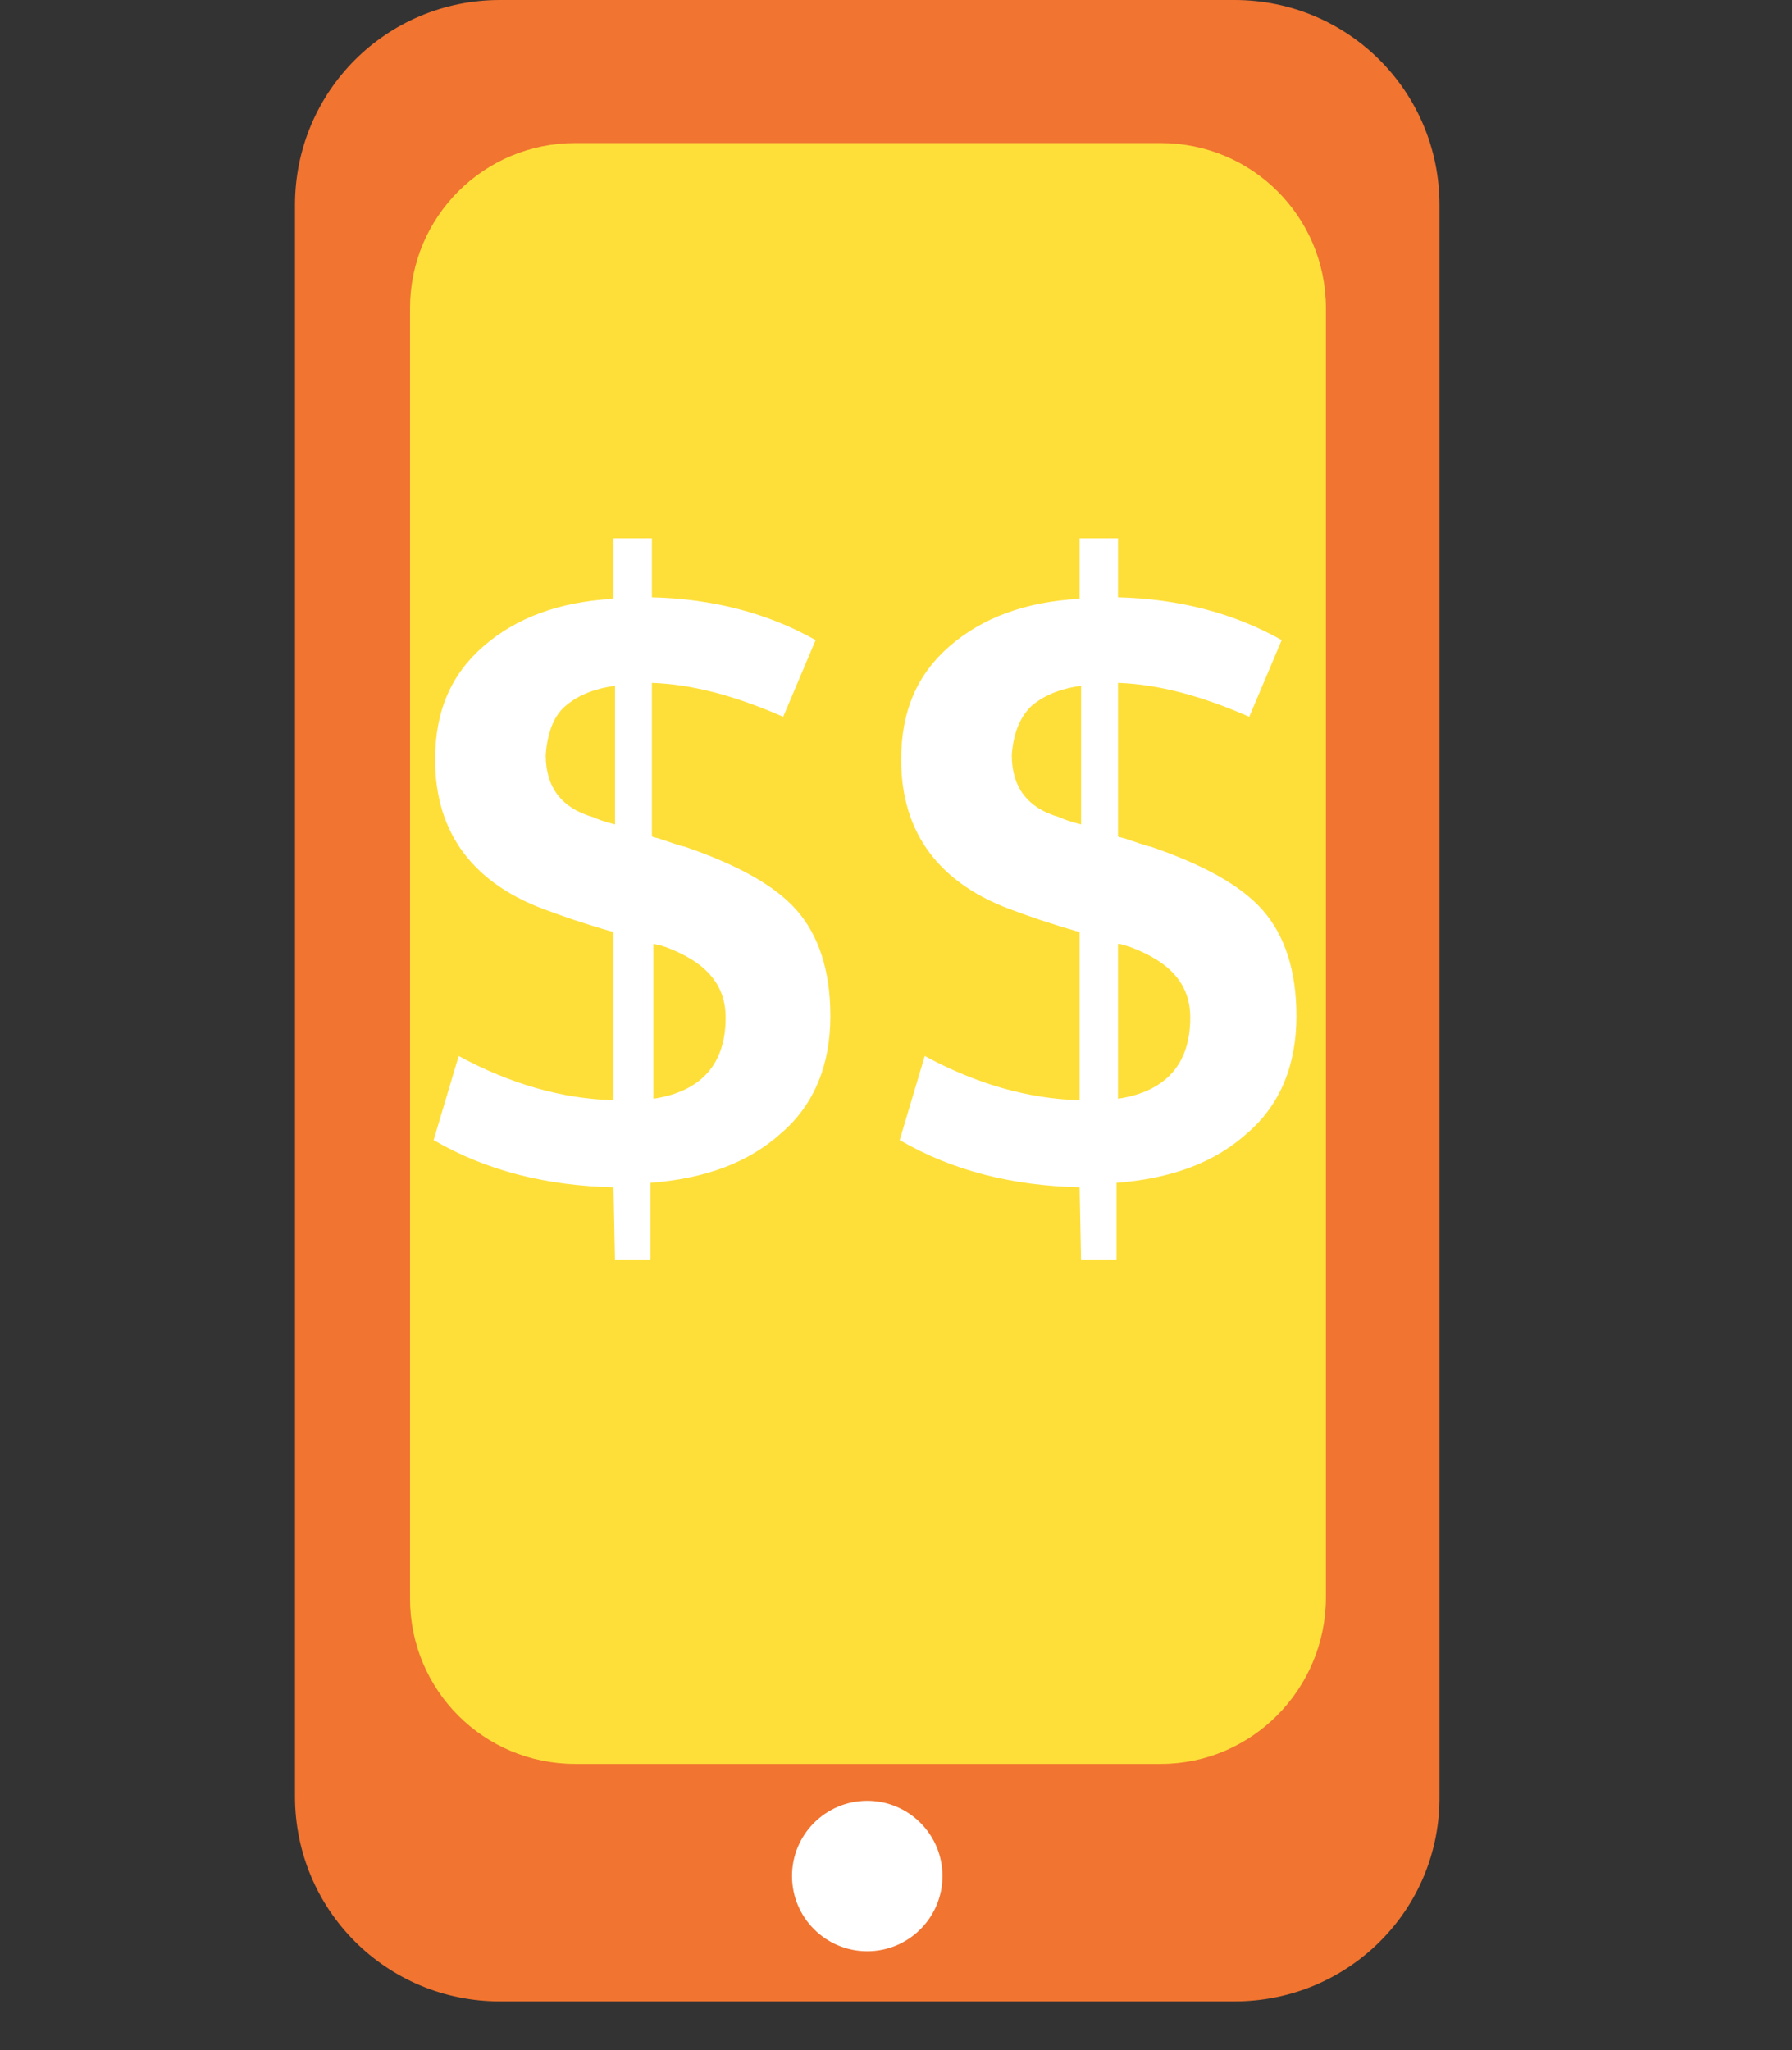 <svg xmlns="http://www.w3.org/2000/svg" width="121.5" height="139" viewBox="0 0 121.5 139"><rect x="0" y="0" width="121.5" height="139" fill="#333333" stroke="none"/><style type="text/css">.st0{display:none;} .st1{display:inline;fill:#F17430;} .st2{display:inline;fill:#FEDF3A;} .st3{display:inline;fill:none;stroke:#F17430;stroke-width:4;stroke-miterlimit:10;} .st4{display:inline;fill:#FFFFFF;} .st5{display:inline;} .st6{fill:#F17430;} .st7{fill:#FFFFFF;} .st8{fill:#FEDF3A;} .st9{display:inline;fill:#FFFFFF;stroke:#FFFFFF;stroke-width:4;stroke-miterlimit:10;} .st10{display:inline;fill:none;stroke:#F17430;stroke-width:8;stroke-miterlimit:10;} .st11{display:inline;fill:none;stroke:#F17430;stroke-width:3;stroke-miterlimit:10;}</style><g id="Feature__x23_6_-_Calendar_Icon" class="st0"><path class="st1" d="M102.9 134.8h-84.5c-6.9 0-12.6-5.6-12.6-12.6v-95.6c0-6.9 5.6-12.6 12.6-12.6h84.6c6.9 0 12.6 5.6 12.6 12.6v95.6c-.1 7-5.7 12.6-12.7 12.6z"/><path class="st2" d="M98.5 125.5h-75.7c-4.8 0-8.8-3.9-8.8-8.8v-51.5c0-4.8 3.9-8.8 8.8-8.8h75.8c4.8 0 8.8 3.9 8.8 8.8v51.5c-.1 4.9-4 8.8-8.9 8.8z"/><path class="st3" d="M85 56.5v69M61 56.5v69M37 56.5v69M14 103.5h96M14 80.5h96"/><path class="st4" d="M101.7 47.8h-83.4c-2.8 0-5-2.2-5-5v-12.3c0-2.8 2.2-5 5-5h83.3c2.8 0 5 2.2 5 5v12.4c.1 2.7-2.2 4.9-4.9 4.9z"/><g class="st5"><path class="st6" d="M83.4 38c-3 0-5.5-2.5-5.5-5.6l.2-25c0-3 2.5-5.5 5.5-5.5h3c3 0 5.5 2.5 5.5 5.6l-.2 25c0 3-2.5 5.5-5.5 5.5h-3z"/><path class="st7" d="M83.6 4h3c1.9 0 3.5 1.6 3.5 3.5l-.2 25c0 1.9-1.6 3.5-3.5 3.5h-2.9c-1.9 0-3.5-1.6-3.5-3.5l.2-25c-.1-1.9 1.5-3.5 3.4-3.5m0-4c-4.1 0-7.5 3.4-7.5 7.5l-.2 25c0 2 .8 3.9 2.2 5.3 1.4 1.4 3.3 2.2 5.3 2.2h2.9c4.2 0 7.5-3.4 7.6-7.5l.2-25c0-2-.8-3.9-2.2-5.3-1.4-1.4-3.3-2.2-5.3-2.2h-3z"/></g><g class="st5"><path class="st6" d="M59.4 38c-3 0-5.5-2.5-5.5-5.6l.2-25c0-3 2.5-5.5 5.5-5.5h3c3 0 5.5 2.5 5.5 5.6l-.2 25c0 3-2.5 5.5-5.5 5.5h-3z"/><path class="st7" d="M59.6 4h3c1.9 0 3.5 1.6 3.5 3.5l-.2 25c0 1.9-1.6 3.5-3.5 3.5h-2.9c-1.9 0-3.5-1.6-3.5-3.5l.2-25c-.1-1.9 1.5-3.5 3.4-3.5m0-4c-4.1 0-7.5 3.4-7.5 7.5l-.2 25c0 2 .8 3.9 2.2 5.3 1.4 1.4 3.3 2.2 5.3 2.2h2.9c4.2 0 7.5-3.4 7.6-7.5l.2-25c0-2-.8-3.9-2.2-5.3-1.4-1.4-3.3-2.2-5.3-2.2h-3z"/></g><g class="st5"><path class="st6" d="M35.4 38c-3 0-5.5-2.5-5.5-5.6l.2-25c0-3 2.5-5.5 5.5-5.5h3c3 0 5.5 2.5 5.5 5.6l-.2 25c0 3-2.5 5.5-5.5 5.5h-3z"/><path class="st7" d="M35.6 4h3c1.9 0 3.5 1.6 3.5 3.5l-.2 25c0 1.9-1.6 3.5-3.5 3.5h-2.9c-1.9 0-3.5-1.6-3.5-3.5l.2-25c-.1-1.9 1.5-3.5 3.4-3.5m0-4c-4.1 0-7.5 3.4-7.5 7.5l-.2 25c0 2 .8 3.9 2.2 5.3 1.4 1.4 3.3 2.2 5.3 2.2h2.9c4.2 0 7.5-3.4 7.6-7.5l.2-25c0-2-.8-3.9-2.2-5.3-1.4-1.4-3.3-2.2-5.3-2.2h-3z"/></g></g><g id="Feature__x23_5_-_Pen_Icon" class="st0"><path class="st8" d="M55.8 118.2s0 .2-.1.7c-.1.4-.2 1.1-.5 1.9-.3.8-.7 1.7-1.3 2.8-.6 1-1.5 2.2-2.7 3.2-1.2 1.1-2.8 2.1-4.9 2.6-2 .6-4.4.6-6.6 0-2.2-.5-4.2-1.6-5.9-2.8 0 0 .3.2.1.1h-.1l-.1-.1-.3-.2-.4-.4-.3-.2-.2-.1c-.1 0-.2-.1-.3-.2l-.7-.3-.8-.3c-1.1-.4-2.2-.6-3.4-.7-1.2-.1-2.4-.1-3.7.1-1.3.2-2.6.5-3.8.8-1.3.3-2.5.8-3.7 1.2-2.3.8-4.4 1.7-5.8 2.3-1.5.6-2.4 1-2.4 1s.1-.2.2-.7c.2-.4.4-1 .8-1.8.7-1.5 2-3.5 3.9-5.6 2-2.1 4.7-4.3 8.4-5.7 1.8-.7 3.9-1.2 6.2-1.3 2.2-.1 4.6.3 6.8 1.1.5.2 1.1.4 1.6.7.5.2 1 .5 1.6.8l.8.5.4.3.3.2 1.2.9.7.6.7.6 1.4.9c.9.5 1.7.8 2.7.9.9.1 2 .1 3-.2 1-.2 2-.6 2.9-1 .9-.4 1.7-.9 2.4-1.2.7-.4 1.2-.7 1.6-1 .1-.3.3-.4.3-.4z"/><path class="st6" d="M57.8 117.9c-1.7 1.4-3.2.7-3.2-1.5l-.4-17c0-2.2.7-5.6 1.6-7.6l41.7-89.4c.9-2 3.3-2.9 5.3-1.9l12.8 6c2 .9 2.9 3.3 1.9 5.3l-41.8 89.6c-.9 2-3.1 4.7-4.8 6.1l-13.1 10.4z"/><path class="st9" d="M89.2 19.7l21.7 10.2M91.9 12.8l20.9 9.8M56.7 88.7l20.9 9.8"/></g><g id="Feature__x23_4_-_Points_Icon" class="st0"><path class="st10" d="M75.3 75.6h-29.6c-7.1 0-12.9-5.8-12.9-12.9v-39.3c0-7.1 5.8-12.9 12.9-12.9h29.6c7.1 0 12.9 5.8 12.9 12.9v39.4c-.1 7-5.8 12.8-12.9 12.8z"/><g class="st5"><path class="st6" d="M26.4 125.4c-5.9 0-10.9-4.3-11.7-10.1l-8-53.5c-.5-3.4.5-6.9 2.7-9.5 2.3-2.6 5.5-4.1 9-4.1h85c3.5 0 6.7 1.5 9 4.1 2.3 2.6 3.3 6.1 2.8 9.5l-7.8 53.5c-.8 5.8-5.9 10.2-11.8 10.2h-69.2z"/><path class="st7" d="M103.4 51.1c5.4 0 9.6 4.8 8.8 10.2l-7.8 53.5c-.6 4.4-4.4 7.6-8.8 7.6h-69.2c-4.4 0-8.1-3.2-8.8-7.6l-8-53.5c-.8-5.4 3.4-10.2 8.8-10.2h85m0-6h-85c-4.3 0-8.4 1.9-11.3 5.2-2.9 3.2-4.1 7.6-3.5 11.9l8 53.5c1.1 7.3 7.3 12.7 14.7 12.7h69.2c7.3 0 13.7-5.5 14.7-12.7l7.8-53.5c.6-4.3-.6-8.6-3.5-11.9-2.7-3.3-6.8-5.2-11.1-5.2z"/></g><path class="st2" d="M91.9 116.5h-62.7c-4 0-7.2-3.2-7.2-7.2l-5.3-44.4c0-4 3.2-7.2 7.2-7.2h73.5c4 0 7.2 3.2 7.2 7.2l-5.5 44.4c0 4-3.2 7.2-7.2 7.2z"/><path class="st11" d="M80.5 54.5v62M60.5 55.5v61M100.5 54.5v62M41.5 56.5v60M22.5 56.5v60M18 98h83M17 79h88"/></g><g id="Feature__x23_3_-_E-Wallet_Icon"><path class="st6" d="M83.7 135.7h-49.8c-7.7 0-13.9-6.2-13.9-13.9v-107.9c0-7.7 6.2-13.9 13.9-13.9h49.8c7.7 0 13.9 6.2 13.9 13.9v107.8c.1 7.8-6.2 14-13.9 14z"/><path class="st8" d="M78.7 119.6h-39.7c-6.2 0-11.2-5-11.2-11.2v-87.5c0-6.2 5-11.2 11.2-11.2h39.7c6.2 0 11.2 5 11.2 11.2v87.4c0 6.2-5 11.3-11.2 11.3z"/><circle class="st7" cx="58.8" cy="127.2" r="5.1"/><path class="st7" d="M41.7 85.6l-.1-5.1c-4.5-.1-8.6-1.1-12.2-3.2l1.7-5.7c3.5 1.9 7 2.9 10.5 3v-11.4c-2.1-.6-3.5-1.1-4.3-1.4-5.2-1.8-7.8-5.3-7.8-10.3 0-3.3 1.1-5.8 3.3-7.7 2.2-1.9 5.1-3 8.8-3.2v-4.1h2.6v4c4.2.1 7.9 1.1 11.1 2.9l-2.2 5.2c-3.2-1.4-6.1-2.2-8.9-2.3v10.4c.1.1.4.1.6.2l.9.3c.3.1.6.2.7.2 3.5 1.2 6.1 2.6 7.6 4.3 1.5 1.7 2.3 4.1 2.3 7.2 0 3.3-1.1 6-3.3 7.9-2.2 2-5.1 3.1-8.9 3.4v5.2h-2.4zm0-29.7v-9.4c-1.5.2-2.6.7-3.4 1.4s-1.2 1.9-1.3 3.3c0 2.2 1.1 3.6 3.2 4.2.2.1.7.3 1.5.5zm2.6 18.6c3.3-.5 4.9-2.4 4.9-5.5 0-2.3-1.4-3.8-4.1-4.8-.1 0-.2-.1-.4-.1-.3-.1-.4-.1-.4-.1v10.5zM73.3 85.6l-.1-5.1c-4.5-.1-8.6-1.1-12.2-3.2l1.7-5.7c3.5 1.9 7 2.9 10.5 3v-11.4c-2.1-.6-3.5-1.1-4.3-1.4-5.2-1.8-7.8-5.3-7.8-10.3 0-3.3 1.1-5.8 3.3-7.7 2.2-1.9 5.1-3 8.8-3.2v-4.1h2.6v4c4.2.1 7.9 1.1 11.1 2.9l-2.2 5.2c-3.2-1.4-6.1-2.2-8.9-2.3v10.4c.1.1.4.1.6.2l.9.3c.3.1.6.2.7.2 3.5 1.2 6.1 2.6 7.6 4.3 1.5 1.7 2.3 4.1 2.3 7.2 0 3.3-1.1 6-3.3 7.9-2.2 2-5.1 3.1-8.9 3.4v5.2h-2.4zm0-29.7v-9.4c-1.5.2-2.6.7-3.4 1.4-.8.8-1.2 1.9-1.3 3.3 0 2.2 1.1 3.6 3.2 4.2.2.1.7.3 1.5.5zm2.5 18.6c3.3-.5 4.9-2.4 4.9-5.5 0-2.3-1.4-3.8-4.1-4.8-.1 0-.2-.1-.4-.1-.2-.1-.3-.1-.4-.1v10.5z"/></g><g id="Feature__x23_2__-_No__x24__x24__Icon" class="st0"><g class="st5"><path class="st6" d="M26.8 116.2l-.1-10c-8.9-.1-16.9-2.2-24.1-6.4l3.4-11.3c6.9 3.8 13.8 5.8 20.8 6v-22.6c-4.2-1.2-7-2.1-8.5-2.7-10.2-3.7-15.4-10.4-15.4-20.3 0-6.4 2.2-11.5 6.5-15.2 4.3-3.7 10.1-5.8 17.4-6.3v-8h5.1v7.9c8.4.2 15.6 2.1 21.9 5.7l-4.3 10.3c-6.3-2.8-12.1-4.3-17.6-4.5v20.5c.3.1.7.2 1.3.4.6.2 1.2.4 1.9.6.7.2 1.1.3 1.4.4 7 2.3 12 5.2 15 8.6 3 3.4 4.5 8.2 4.5 14.3 0 6.6-2.1 11.8-6.4 15.7s-10.1 6.1-17.6 6.8v10.2h-5.2zm0-58.7v-18.6c-3 .4-5.2 1.3-6.7 2.8-1.5 1.5-2.4 3.7-2.5 6.5 0 4.2 2.1 7 6.3 8.3.5.3 1.4.6 2.9 1zm5.1 36.7c6.4-1 9.7-4.7 9.7-10.9 0-4.5-2.7-7.6-8.1-9.4-.1-.1-.4-.2-.8-.3-.4-.1-.7-.2-.8-.2v20.8zM89.1 116.2l-.1-10c-8.9-.1-16.9-2.2-24.1-6.4l3.4-11.2c6.9 3.8 13.8 5.8 20.8 6v-22.7c-4.2-1.2-7-2.1-8.5-2.7-10.3-3.6-15.4-10.4-15.4-20.3 0-6.4 2.2-11.5 6.5-15.2 4.3-3.7 10.1-5.8 17.4-6.3v-8h5.1v7.9c8.4.2 15.6 2.1 21.9 5.7l-4.3 10.3c-6.3-2.8-12.1-4.3-17.6-4.5v20.5c.3.1.7.2 1.3.4.6.2 1.2.4 1.9.6.7.2 1.1.3 1.4.4 7 2.3 12 5.2 15 8.6 3 3.4 4.5 8.2 4.5 14.3 0 6.6-2.1 11.8-6.4 15.7s-10.1 6.1-17.6 6.8v10.2h-5.2zm0-58.7v-18.6c-3 .4-5.2 1.3-6.7 2.8-1.5 1.5-2.4 3.7-2.5 6.5 0 4.2 2.1 7 6.3 8.3.5.3 1.5.6 2.9 1zm5.1 36.7c6.4-1 9.7-4.7 9.7-10.9 0-4.5-2.7-7.6-8.1-9.4-.1-.1-.4-.2-.8-.3-.4-.1-.7-.2-.8-.2v20.8z"/></g><g class="st5"><path class="st8" d="M8.7 122.2c-1.7 0-3.3-.7-4.4-1.9-2.3-2.4-2.1-6.2.3-8.5l102.5-95.4c1.1-1 2.6-1.6 4.1-1.6 1.7 0 3.3.7 4.4 1.9 1.1 1.2 1.7 2.7 1.6 4.3s-.7 3.1-1.9 4.2l-102.5 95.3c-1.1 1.1-2.5 1.7-4.1 1.7z"/><path class="st7" d="M111.3 17.2c.9 0 1.9.4 2.6 1.1 1.3 1.4 1.2 3.6-.2 4.9l-102.6 95.5c-.7.6-1.5.9-2.4.9-.9 0-1.9-.4-2.6-1.1-1.3-1.4-1.2-3.6.2-4.9l102.5-95.4c.8-.7 1.6-1 2.5-1m0-5c-2.2 0-4.2.8-5.8 2.3l-102.6 95.4c-3.4 3.2-3.6 8.6-.4 12 1.6 1.7 3.9 2.7 6.2 2.7 2.2 0 4.2-.8 5.8-2.3l102.6-95.3c3.4-3.2 3.6-8.6.4-12-1.6-1.8-3.9-2.8-6.2-2.8z"/></g><g class="st5"><path class="st8" d="M107.7 125.7c-1.7 0-3.3-.7-4.4-1.9l-95.4-102.5c-1.1-1.2-1.7-2.7-1.6-4.3s.7-3.1 1.9-4.2c1.1-1 2.6-1.6 4.1-1.6 1.7 0 3.3.7 4.4 1.9l95.4 102.5c2.3 2.4 2.1 6.2-.3 8.5-1.1 1-2.6 1.6-4.1 1.6z"/><path class="st7" d="M12.3 13.7c.9 0 1.9.4 2.6 1.1l95.4 102.5c1.3 1.4 1.2 3.6-.2 4.9-.7.6-1.5.9-2.4.9-.9 0-1.9-.4-2.6-1.1l-95.4-102.4c-1.3-1.4-1.2-3.6.2-4.9.7-.7 1.5-1 2.4-1m0-5c-2.2 0-4.2.8-5.8 2.3-3.4 3.2-3.6 8.6-.4 12l95.4 102.5c1.6 1.7 3.9 2.7 6.2 2.7 2.2 0 4.2-.8 5.8-2.3 3.4-3.2 3.6-8.6.4-12l-95.4-102.5c-1.6-1.7-3.9-2.7-6.2-2.7z"/></g></g><g id="Feature__x23_1_-_Linked_Account_Icon" class="st0"><path class="st1" d="M57.2 61.4l-2.8 1.3c-10.3 5-22.6.6-27.6-9.6l-10.2-21.5c-5-10.3-.6-22.6 9.6-27.6l2.8-1.3c10.3-5 22.6-.6 27.6 9.6l10.3 21.4c4.9 10.4.6 22.7-9.7 27.7z"/><path class="st4" d="M52.3 52.9l-1.4.7c-5.1 2.5-11.3.3-13.8-4.8l-10.8-22.5c-2.4-5.2-.3-11.3 4.9-13.8l1.4-.7c5.1-2.5 11.3-.3 13.8 4.8l10.8 22.4c2.4 5.2.3 11.4-4.9 13.9z"/><path class="st1" d="M91.4 132.3l-2.8 1.3c-10.3 5-22.6.6-27.6-9.6l-10.3-21.4c-5-10.3-.6-22.6 9.6-27.6l2.8-1.3c10.3-5 22.6-.6 27.6 9.6l10.3 21.4c5 10.3.7 22.7-9.6 27.6z"/><path class="st4" d="M86.5 123.9l-1.4.7c-5.1 2.5-11.3.3-13.8-4.8l-10.8-22.5c-2.5-5.1-.3-11.3 4.8-13.8l1.4-.7c5.1-2.5 11.3-.3 13.8 4.8l10.8 22.4c2.5 5.2.4 11.4-4.8 13.9z"/><g class="st5"><path class="st8" d="M69.3 97.8c-2.7 0-5.2-1.6-6.4-4l-22.4-46.3c-1.7-3.5-.2-7.8 3.3-9.5l.7-.3c1-.5 2-.7 3.1-.7 2.7 0 5.2 1.6 6.4 4l22.3 46.3c1.7 3.5.2 7.8-3.3 9.5l-.7.3c-.9.5-2 .7-3 .7z"/><path class="st7" d="M47.6 38.9c1.9 0 3.7 1.1 4.6 2.9l22.3 46.3c1.2 2.5.2 5.6-2.4 6.8l-.7.3c-.7.3-1.5.5-2.2.5-1.9 0-3.7-1.1-4.6-2.9l-22.3-46.2c-1.2-2.5-.2-5.6 2.4-6.8l.7-.3c.7-.4 1.5-.6 2.2-.6m0-4c-1.4 0-2.7.3-4 .9l-.6.3c-4.5 2.2-6.4 7.6-4.3 12.2l22.3 46.3c1.5 3.1 4.7 5.2 8.2 5.2 1.4 0 2.7-.3 4-.9l.7-.3c2.2-1.1 3.8-2.9 4.7-5.2s.7-4.8-.4-7l-22.4-46.3c-1.5-3.2-4.7-5.2-8.2-5.2z"/></g></g></svg>